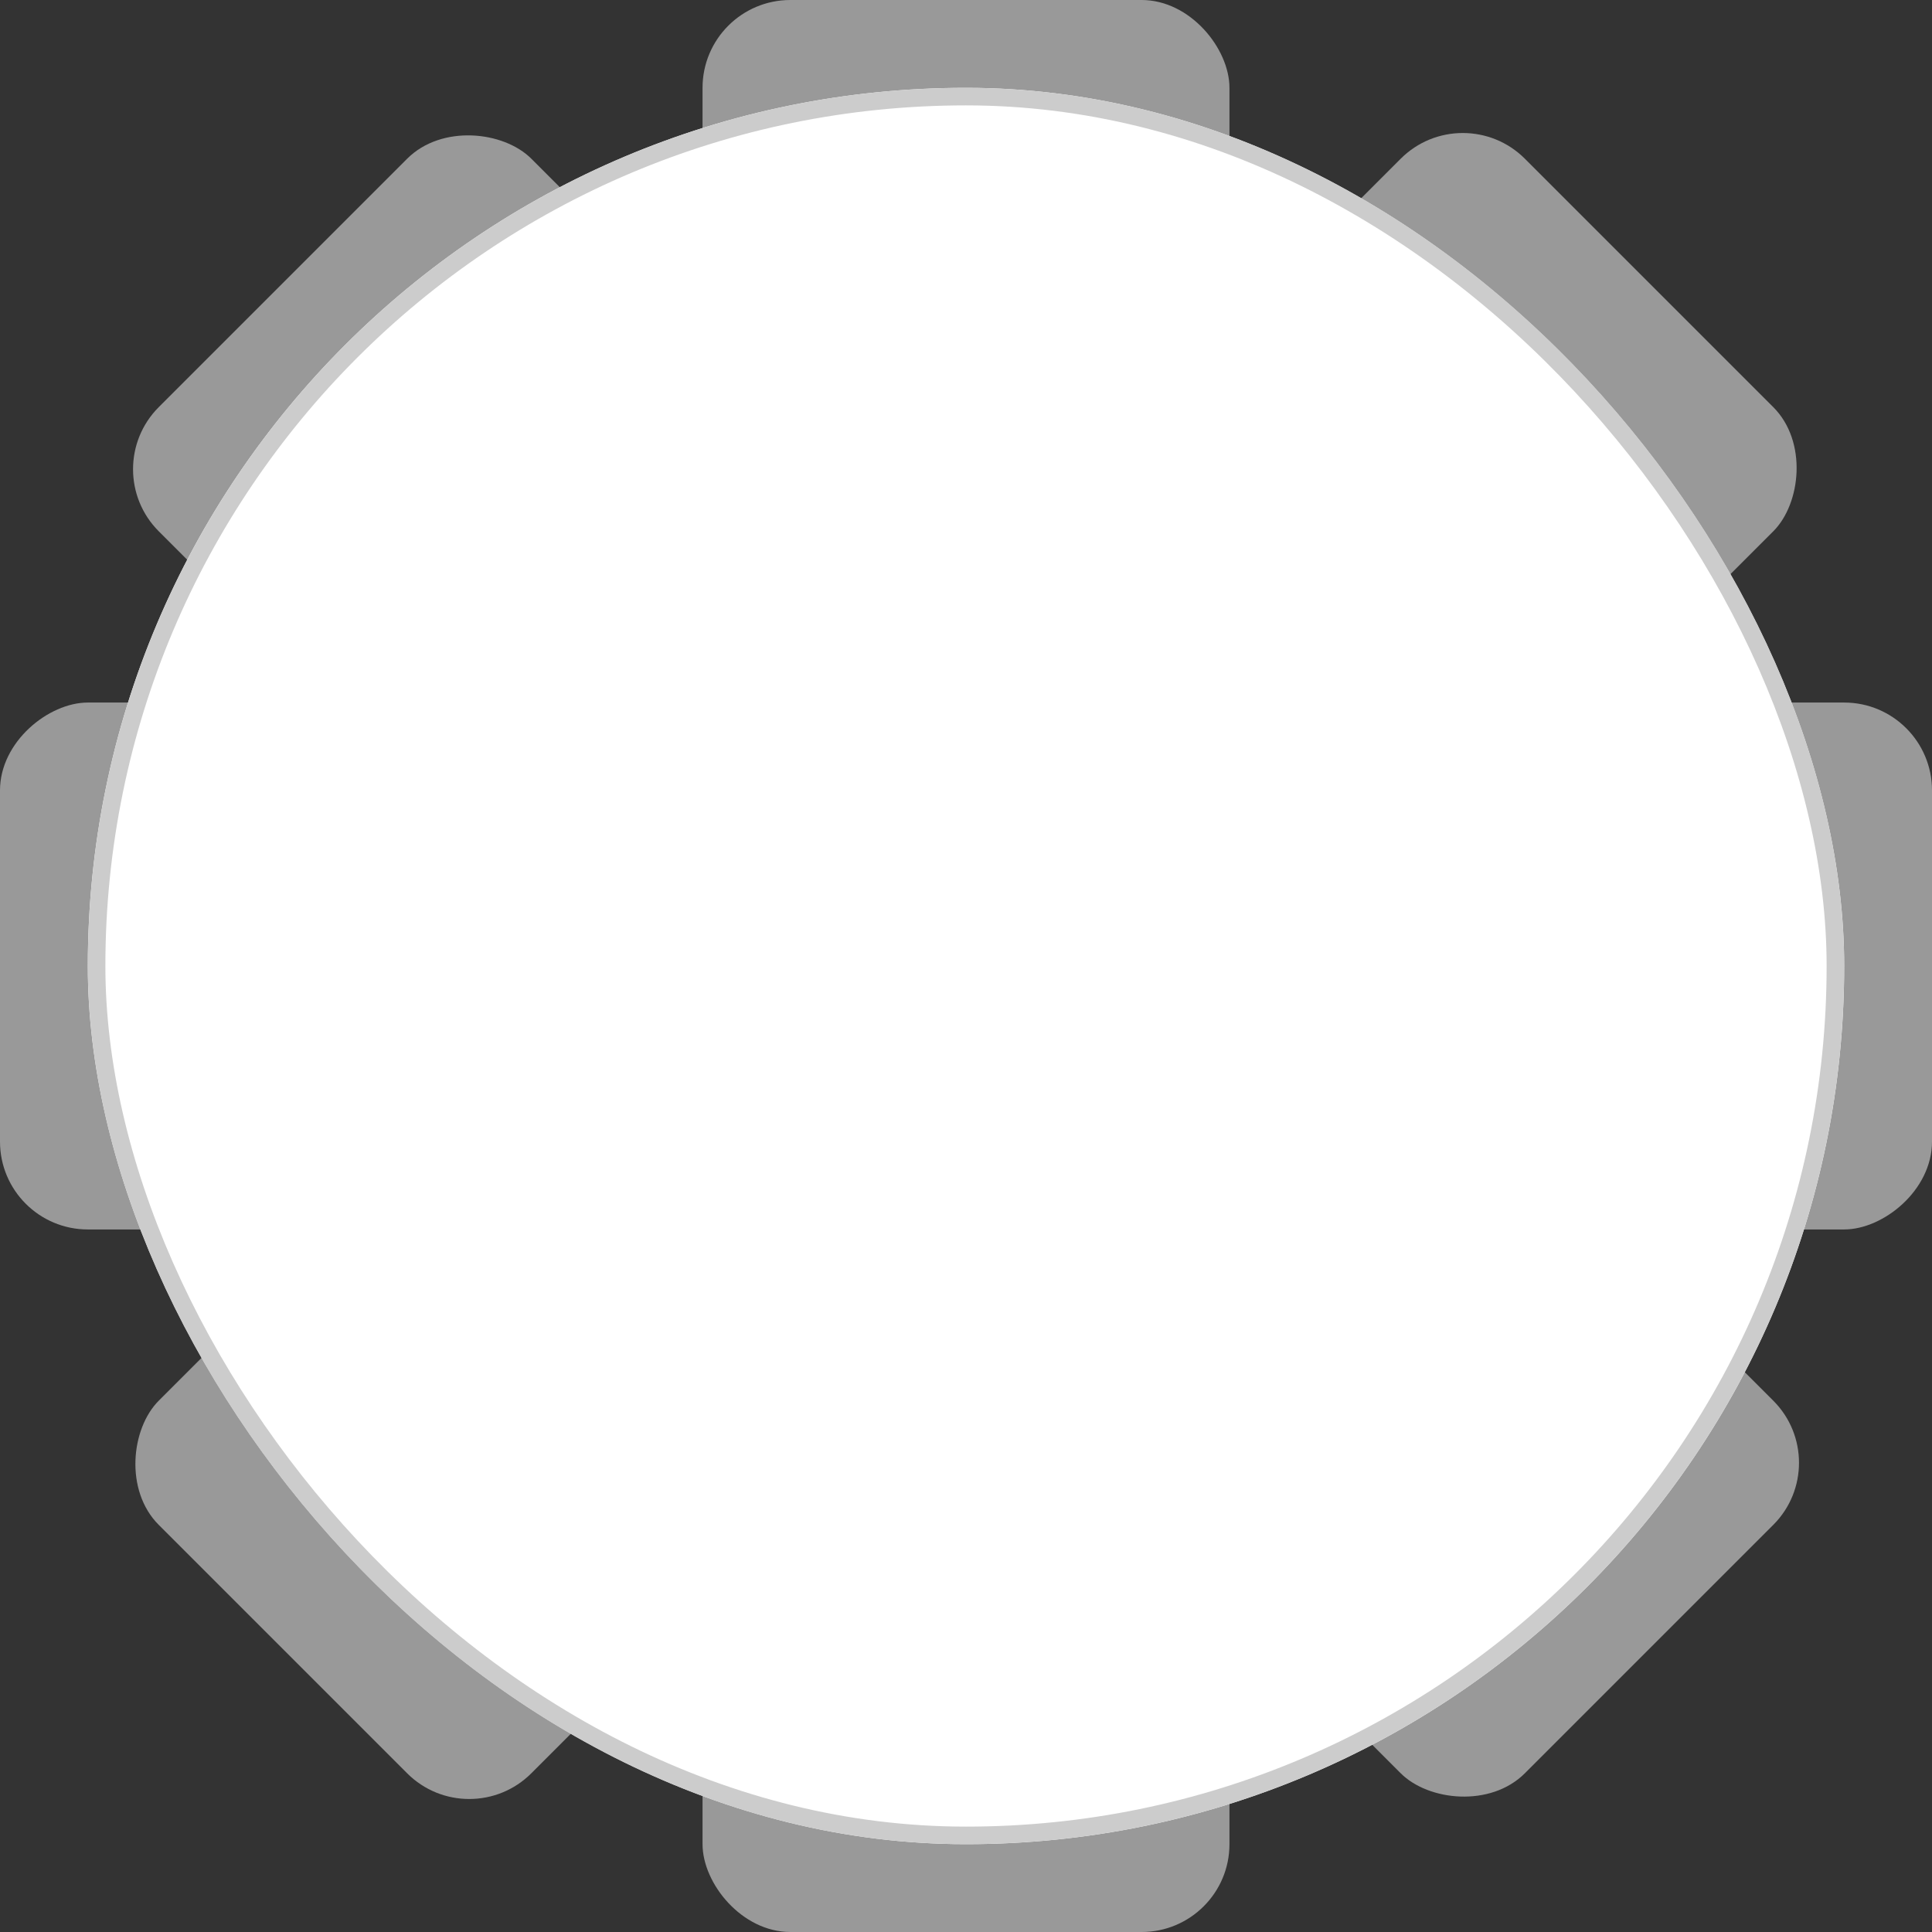 <svg xmlns="http://www.w3.org/2000/svg" width="110" height="110" viewBox="0 0 110 110"><rect x="0" y="0" width="110" height="110" fill="#333333" stroke="none"/><rect width="110" height="110" fill="none"/><rect width="30" height="20" rx="5" transform="translate(83.285 5.502) rotate(45)" fill="#999"/><rect width="30" height="20" rx="5" transform="translate(19.645 69.143) rotate(45)" fill="#999"/><rect width="30" height="20" rx="5" transform="translate(69.143 90.355) rotate(-45)" fill="#999"/><rect width="30" height="20" rx="5" transform="translate(5.504 26.715) rotate(-45)" fill="#999"/><rect width="30" height="20" rx="5" transform="translate(40)" fill="#999"/><rect width="30" height="20" rx="5" transform="translate(40 90)" fill="#999"/><rect width="30" height="20" rx="5" transform="translate(90 70) rotate(-90)" fill="#999"/><rect width="30" height="20" rx="5" transform="translate(0 70) rotate(-90)" fill="#999"/><g transform="translate(5 5)" fill="#fff" stroke="#ccc" stroke-width="1"><rect width="100" height="100" rx="50" stroke="none"/><rect x="0.5" y="0.5" width="99" height="99" rx="49.5" fill="none"/></g></svg>